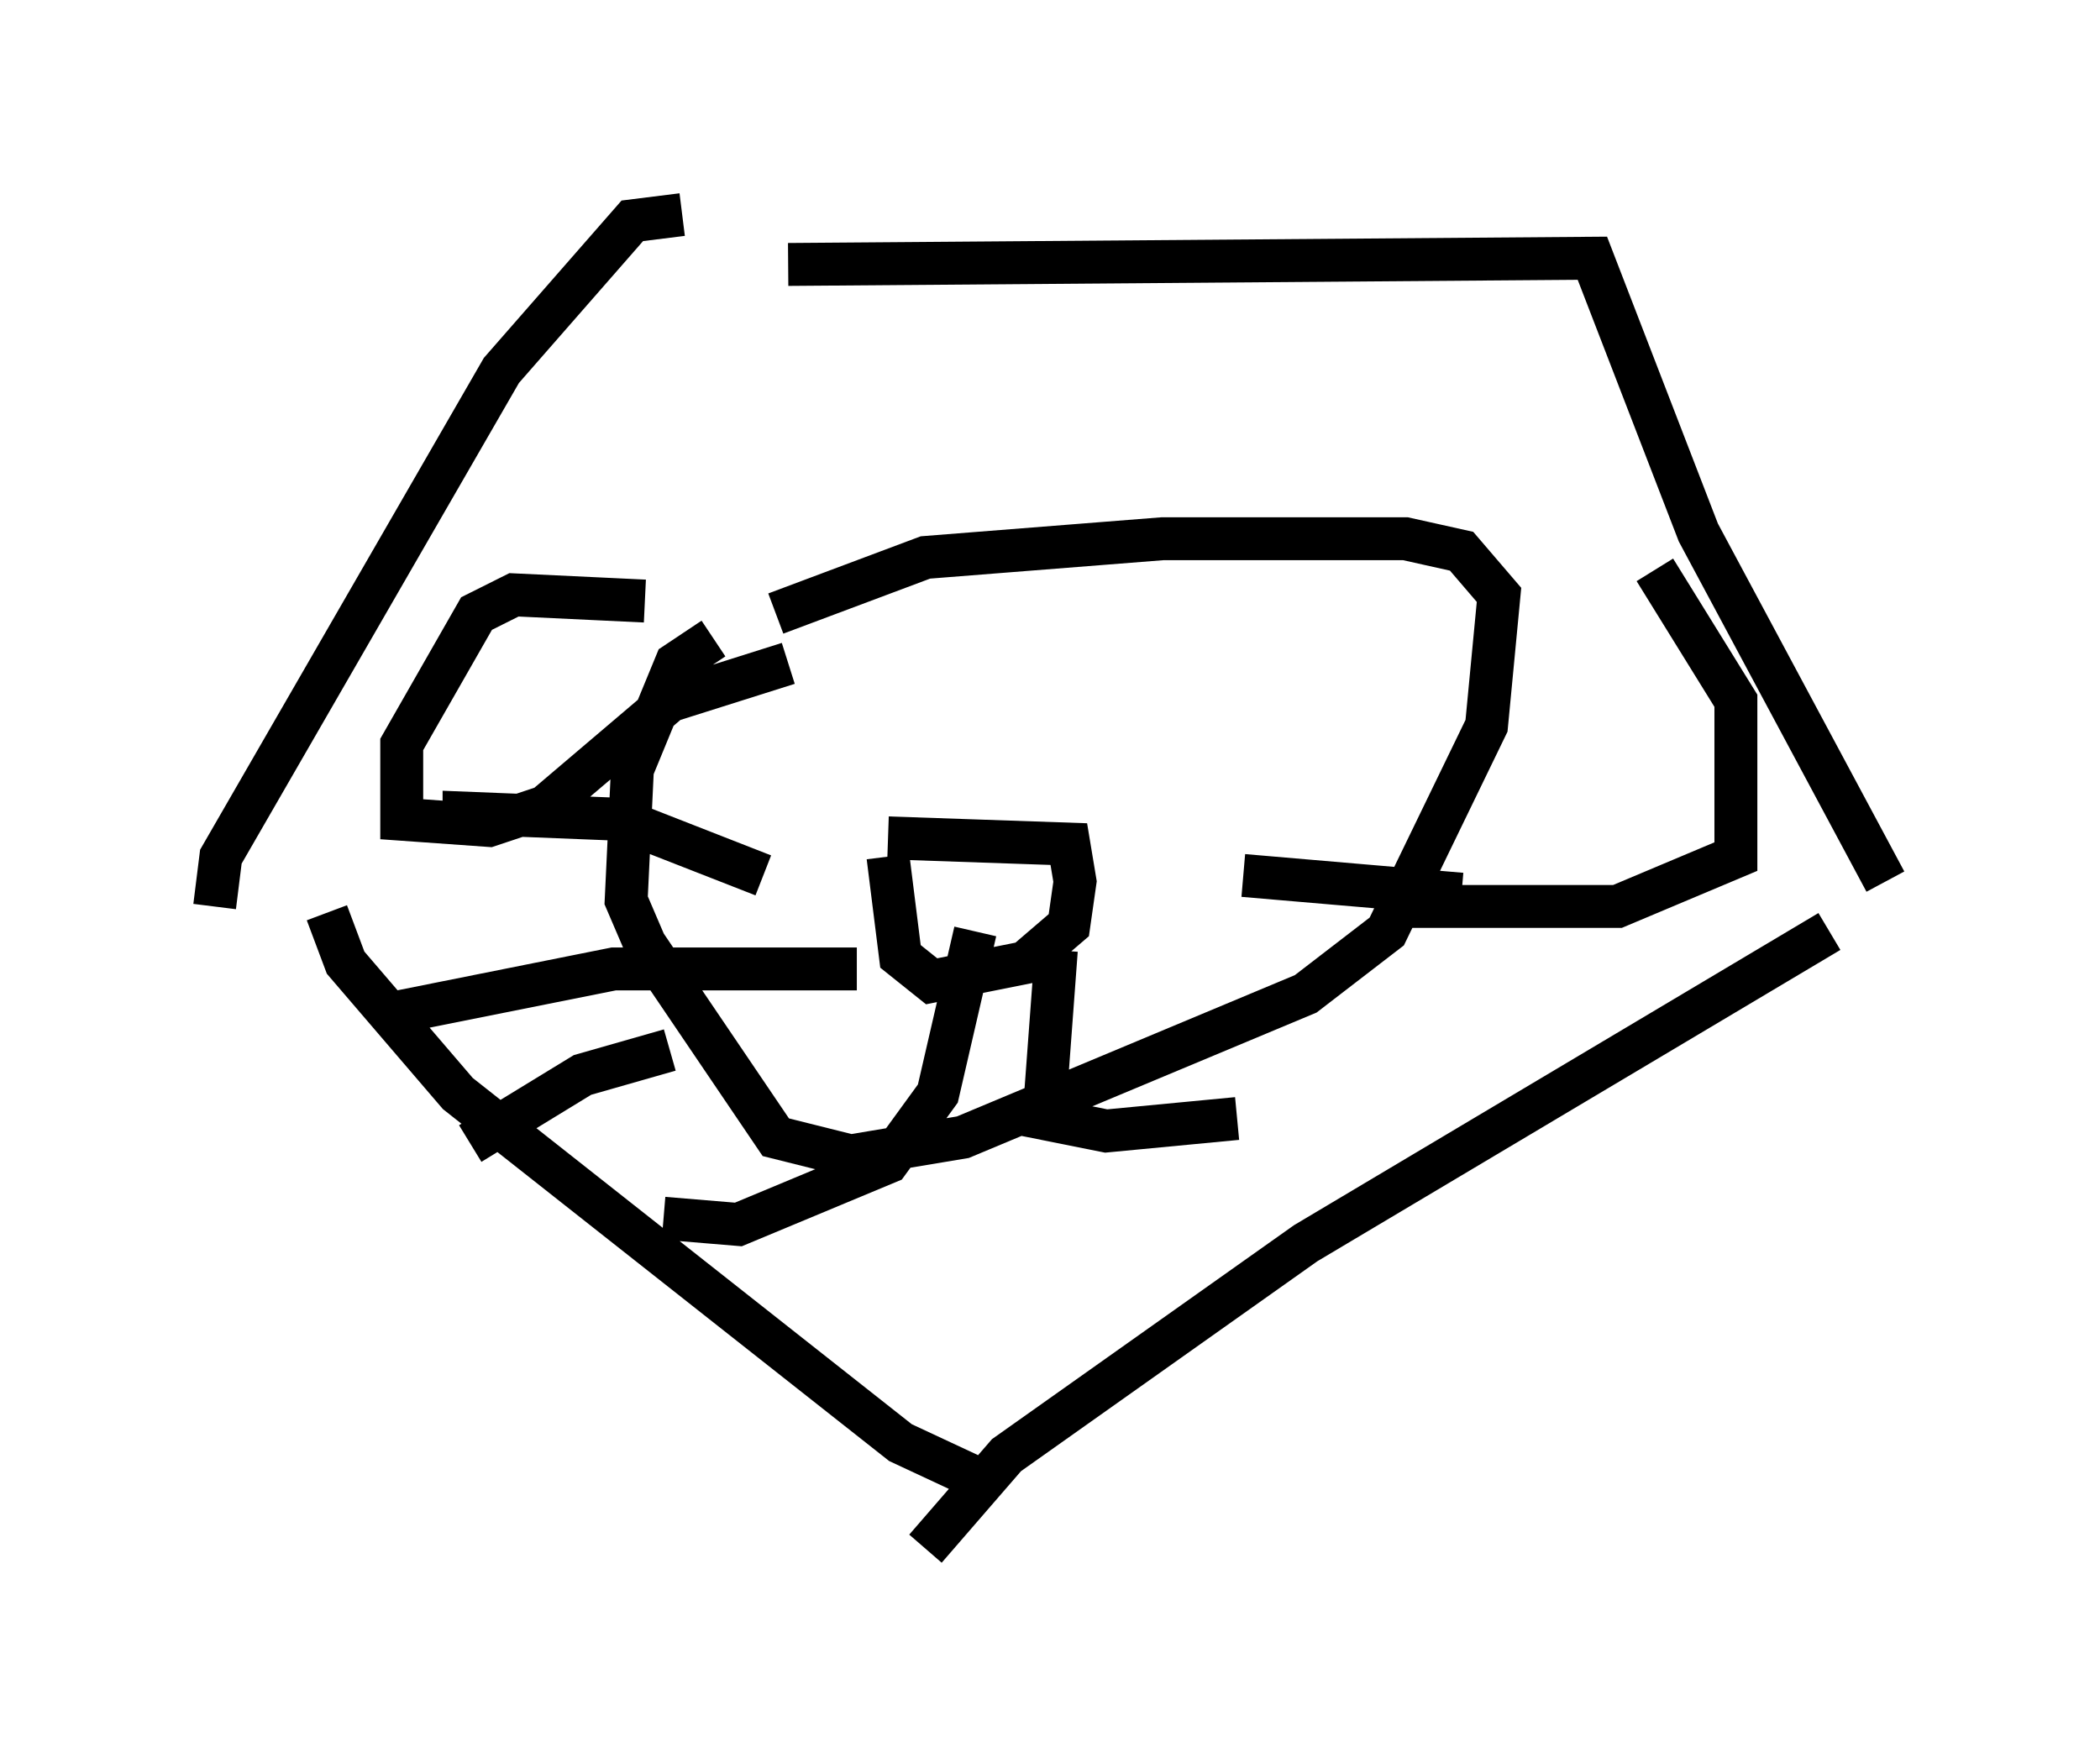 <?xml version="1.0" encoding="utf-8" ?>
<svg baseProfile="full" height="41.084" version="1.1" width="48.927" xmlns="http://www.w3.org/2000/svg" xmlns:ev="http://www.w3.org/2001/xml-events" xmlns:xlink="http://www.w3.org/1999/xlink"><defs /><rect fill="white" height="41.084" width="48.927" x="0" y="0" /><path d="M13.279, 5.145 m5.084, 1.017 l18.737, -0.145 2.469, 6.391 l4.358, 8.134 m-28.033, -15.542 l-1.162, 0.145 -3.05, 3.486 l-6.536, 11.33 -0.145, 1.162 m2.615, 0.145 l0.436, 1.162 2.615, 3.05 l10.313, 8.134 2.179, 1.017 m19.464, -12.927 l-12.201, 7.263 -6.972, 4.939 l-1.888, 2.179 m-4.939, -21.207 l-0.872, 0.581 -1.017, 2.469 l-0.145, 3.05 0.436, 1.017 l3.05, 4.503 1.743, 0.436 l2.615, -0.436 7.989, -3.341 l1.888, -1.453 2.324, -4.793 l0.291, -3.05 -0.872, -1.017 l-1.307, -0.291 -5.665, 0.0 l-5.52, 0.436 -3.486, 1.307 m-3.05, -0.291 l-3.05, -0.145 -0.872, 0.436 l-1.743, 3.05 0.0, 1.743 l2.034, 0.145 1.307, -0.436 l2.905, -2.469 2.76, -0.872 m20.19, -2.179 l1.888, 3.05 0.0, 3.631 l-2.76, 1.162 -5.229, 0.0 m-11.765, -1.598 l4.212, 0.145 0.145, 0.872 l-0.145, 1.017 -1.017, 0.872 l-2.179, 0.436 -0.726, -0.581 l-0.291, -2.324 m2.034, 1.743 l-0.872, 3.777 -1.162, 1.598 l-3.486, 1.453 -1.743, -0.145 m9.151, -6.246 l-0.291, 3.922 1.453, 0.291 l3.05, -0.291 m-11.039, -5.665 l-3.341, -1.307 -3.631, -0.145 l0.0, 0.436 m9.151, 3.196 l-5.665, 0.0 -5.084, 1.017 m6.391, 0.872 l-2.034, 0.581 -2.615, 1.598 m18.011, -6.246 l5.084, 0.436 " fill="none" stroke="black" stroke-width="1" /></svg>